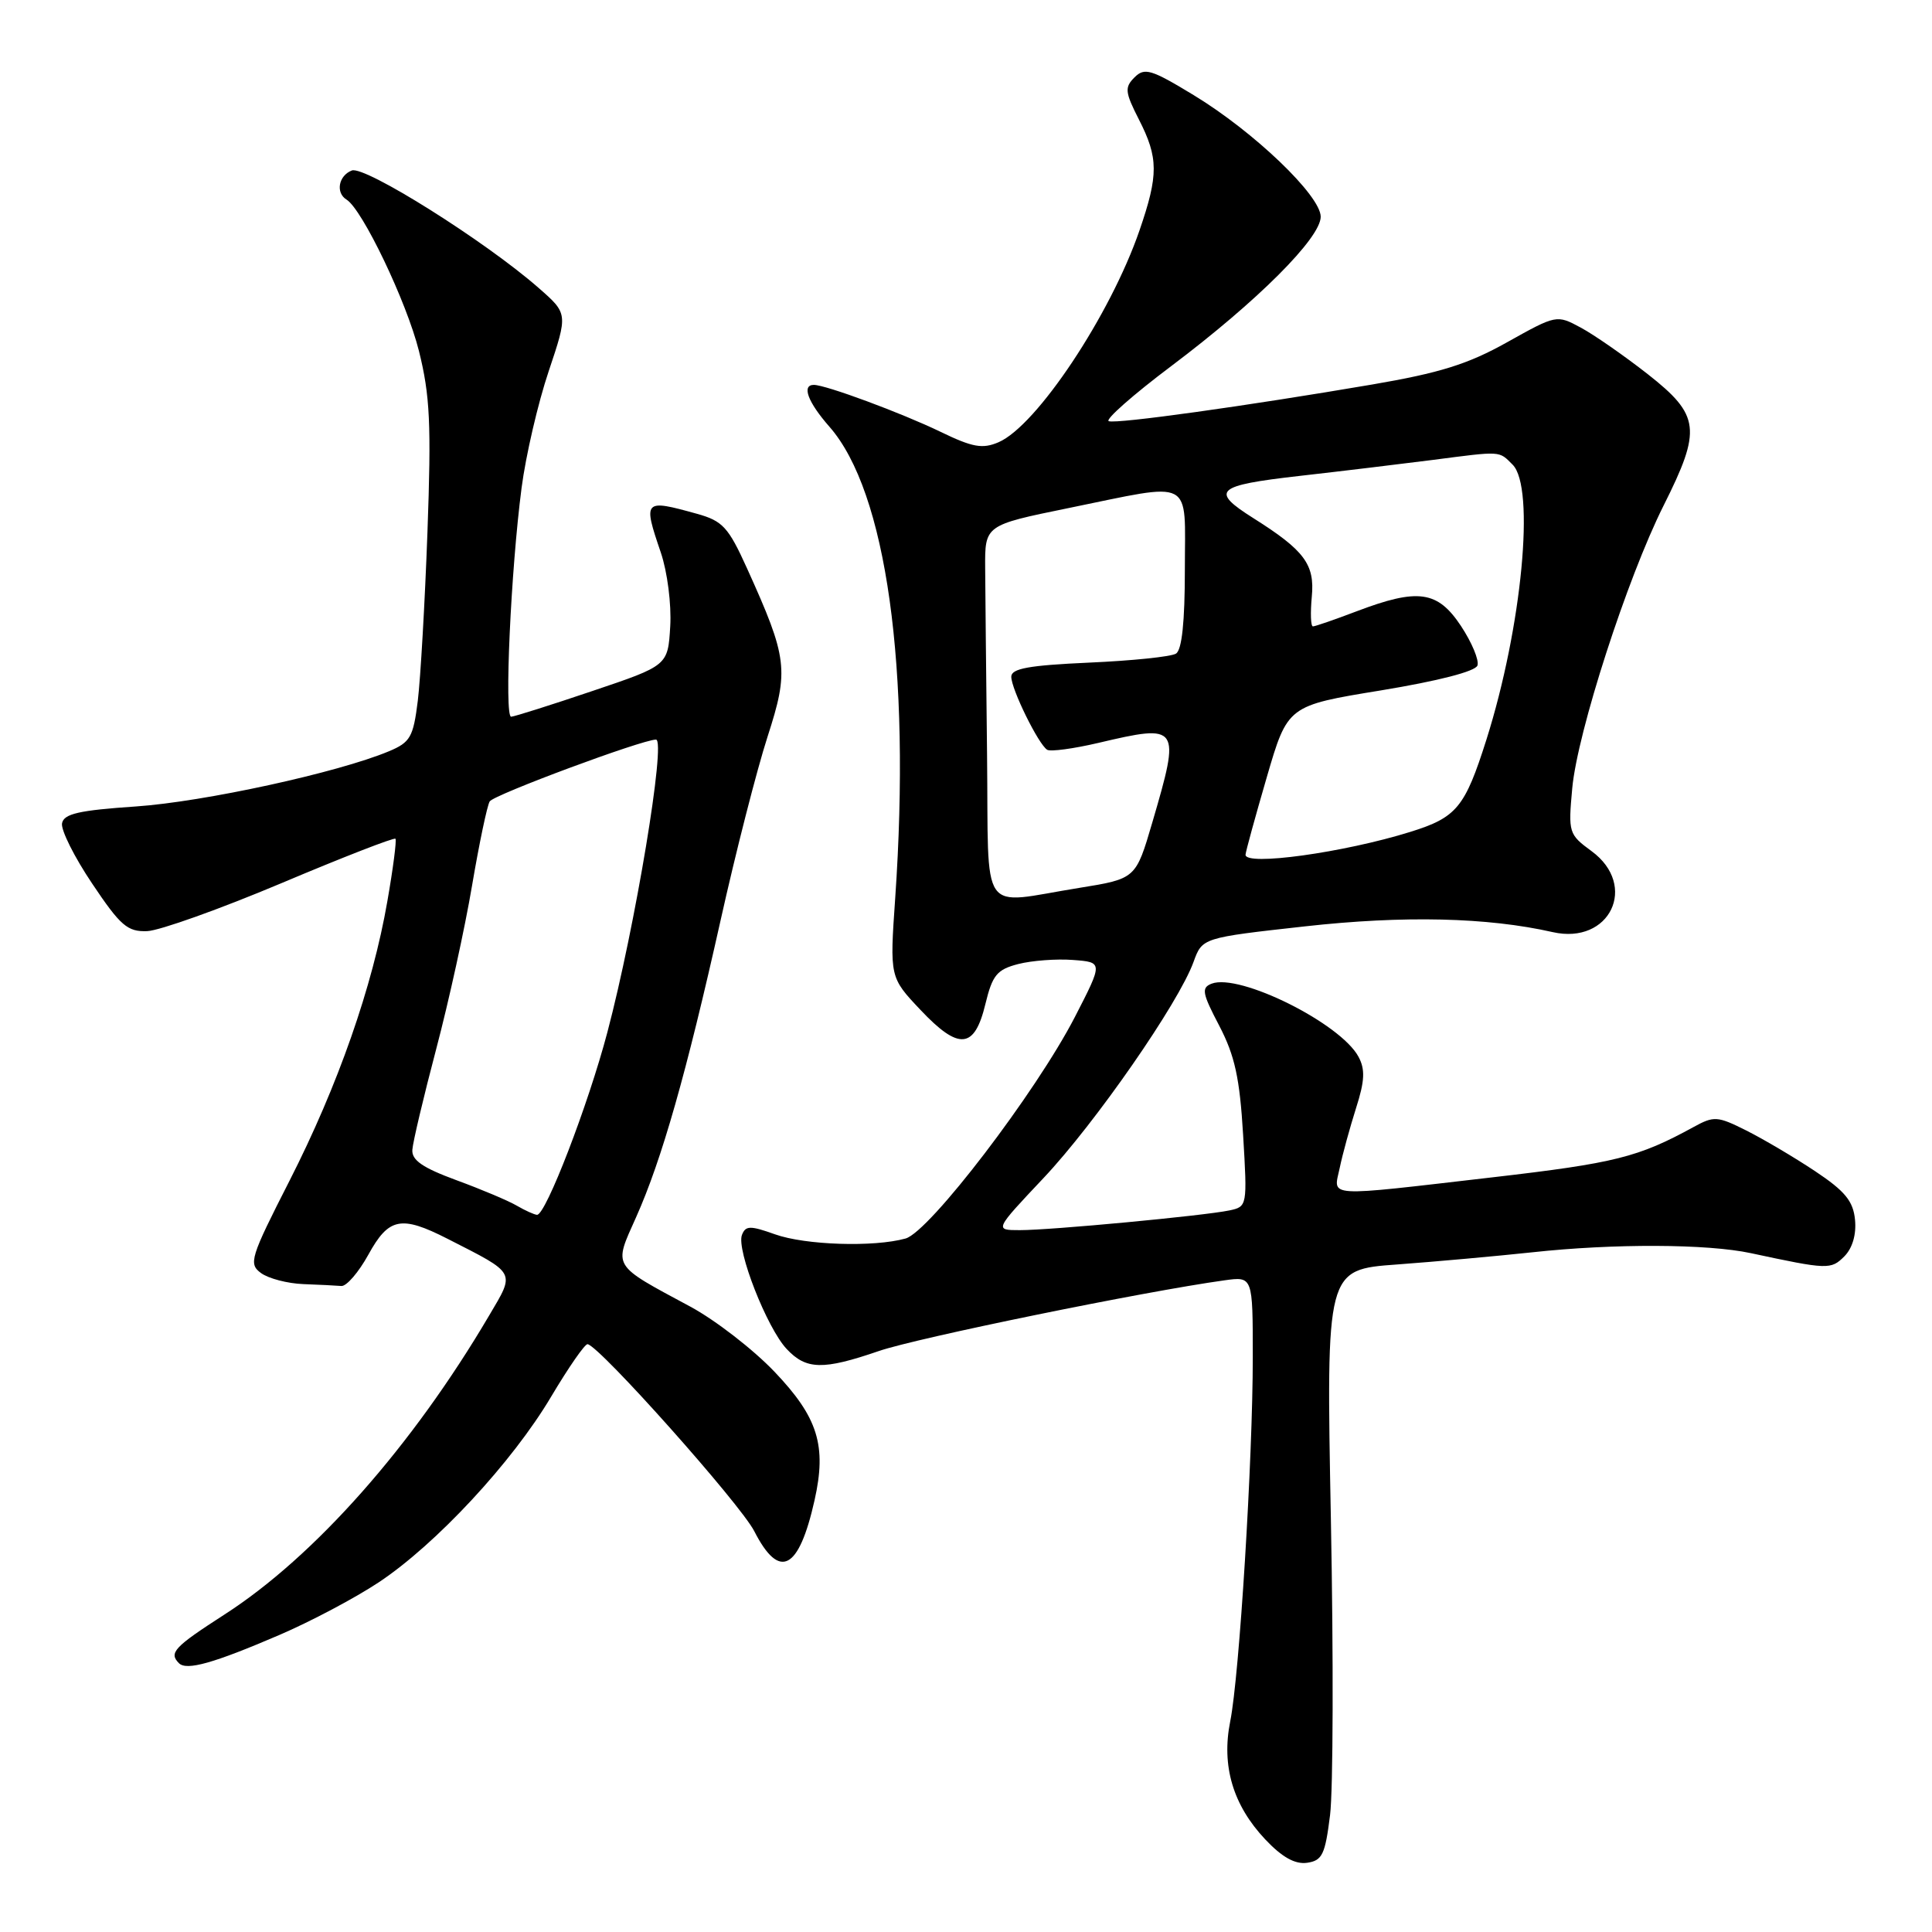 <?xml version="1.0" encoding="UTF-8" standalone="no"?>
<!DOCTYPE svg PUBLIC "-//W3C//DTD SVG 1.1//EN" "http://www.w3.org/Graphics/SVG/1.1/DTD/svg11.dtd" >
<svg xmlns="http://www.w3.org/2000/svg" xmlns:xlink="http://www.w3.org/1999/xlink" version="1.1" viewBox="0 0 256 256">
 <g >
 <path fill="currentColor"
d=" M 176.24 240.50 C 176.65 237.20 176.70 219.59 176.35 201.37 C 175.72 168.23 175.72 168.23 185.11 167.55 C 190.27 167.17 198.32 166.44 203.00 165.94 C 213.82 164.76 226.23 164.81 232.00 166.05 C 242.21 168.24 242.60 168.25 244.38 166.48 C 245.46 165.39 245.99 163.58 245.80 161.63 C 245.56 159.15 244.48 157.83 240.50 155.18 C 237.75 153.35 233.65 150.93 231.40 149.80 C 227.57 147.88 227.11 147.85 224.40 149.34 C 217.08 153.35 214.00 154.12 197.78 156.00 C 175.21 158.61 176.69 158.70 177.52 154.75 C 177.89 152.96 178.87 149.40 179.68 146.84 C 180.84 143.22 180.91 141.71 180.01 140.03 C 177.64 135.60 164.24 128.93 160.55 130.34 C 159.16 130.88 159.29 131.59 161.56 135.92 C 163.62 139.88 164.27 142.83 164.72 150.39 C 165.28 159.80 165.27 159.89 162.89 160.39 C 159.55 161.09 139.21 163.01 135.13 163.00 C 131.76 163.00 131.76 163.00 138.27 156.10 C 145.12 148.84 156.19 132.89 158.15 127.46 C 159.31 124.26 159.31 124.26 172.90 122.75 C 186.01 121.29 197.10 121.55 205.74 123.51 C 213.32 125.23 217.11 117.34 210.89 112.78 C 207.86 110.56 207.79 110.33 208.33 104.45 C 209.01 97.03 215.61 76.61 220.43 67.00 C 225.50 56.90 225.27 55.03 218.34 49.58 C 215.22 47.14 211.23 44.36 209.46 43.41 C 206.27 41.69 206.23 41.70 199.70 45.35 C 194.51 48.26 190.77 49.42 181.82 50.95 C 164.99 53.82 148.03 56.18 146.92 55.81 C 146.38 55.63 150.11 52.33 155.22 48.49 C 166.64 39.89 175.00 31.53 175.00 28.72 C 175.00 25.92 166.15 17.45 158.16 12.60 C 152.53 9.18 151.66 8.92 150.33 10.25 C 149.00 11.58 149.06 12.20 150.91 15.83 C 153.51 20.92 153.52 23.17 150.99 30.53 C 147.13 41.74 137.36 56.43 132.31 58.60 C 130.19 59.51 128.88 59.28 124.63 57.22 C 119.48 54.73 109.42 51.00 107.84 51.00 C 106.19 51.00 107.04 53.28 109.90 56.54 C 117.46 65.14 120.72 88.51 118.62 119.00 C 117.89 129.50 117.89 129.50 121.97 133.82 C 127.06 139.21 129.13 139.02 130.57 133.04 C 131.50 129.20 132.10 128.47 134.92 127.74 C 136.72 127.28 139.98 127.03 142.18 127.20 C 146.16 127.50 146.16 127.50 142.43 134.75 C 137.27 144.75 123.16 163.23 119.99 164.11 C 115.79 165.28 106.71 164.99 102.68 163.55 C 99.40 162.38 98.79 162.39 98.31 163.64 C 97.56 165.60 101.62 175.97 104.24 178.75 C 106.83 181.51 109.05 181.56 116.45 179.02 C 121.46 177.29 151.56 171.13 162.25 169.65 C 166.00 169.13 166.00 169.13 166.00 179.81 C 166.00 193.40 164.22 222.09 163.01 228.09 C 161.83 233.99 163.37 239.19 167.66 243.74 C 169.89 246.10 171.60 247.05 173.19 246.83 C 175.21 246.54 175.59 245.74 176.24 240.50 Z  M 37.00 216.65 C 41.13 214.88 47.06 211.74 50.18 209.67 C 57.76 204.64 67.87 193.76 73.02 185.08 C 75.34 181.18 77.51 178.05 77.86 178.11 C 79.49 178.39 98.10 199.28 99.95 202.90 C 103.27 209.40 105.85 208.08 107.93 198.80 C 109.56 191.56 108.39 187.81 102.63 181.77 C 99.80 178.80 94.79 174.93 91.50 173.15 C 80.98 167.49 81.29 167.99 84.29 161.28 C 87.68 153.70 90.95 142.22 95.47 122.00 C 97.49 112.92 100.30 101.96 101.70 97.63 C 104.56 88.78 104.38 87.23 98.99 75.32 C 96.51 69.84 95.76 69.03 92.35 68.08 C 85.29 66.12 85.18 66.23 87.56 73.21 C 88.43 75.77 88.98 80.07 88.81 82.98 C 88.50 88.19 88.50 88.19 78.50 91.56 C 73.00 93.42 68.15 94.95 67.73 94.97 C 66.80 95.01 67.69 75.56 69.11 64.66 C 69.67 60.35 71.29 53.39 72.70 49.20 C 75.26 41.56 75.26 41.56 71.38 38.16 C 64.35 31.99 48.35 21.93 46.62 22.59 C 44.86 23.27 44.44 25.54 45.92 26.45 C 48.02 27.75 53.88 40.00 55.51 46.50 C 56.98 52.40 57.16 56.18 56.64 70.50 C 56.30 79.85 55.72 89.91 55.36 92.86 C 54.76 97.68 54.37 98.36 51.53 99.55 C 44.76 102.38 27.04 106.24 18.01 106.86 C 10.46 107.37 8.46 107.83 8.22 109.09 C 8.05 109.97 9.85 113.57 12.22 117.09 C 15.97 122.69 16.90 123.48 19.51 123.38 C 21.15 123.31 29.16 120.45 37.30 117.02 C 45.44 113.58 52.24 110.94 52.40 111.14 C 52.57 111.34 52.09 115.06 51.33 119.40 C 49.37 130.73 44.78 143.85 38.37 156.44 C 33.15 166.68 32.91 167.46 34.59 168.69 C 35.58 169.41 38.10 170.07 40.19 170.15 C 42.29 170.23 44.55 170.34 45.23 170.40 C 45.91 170.46 47.52 168.59 48.81 166.25 C 51.51 161.34 53.14 161.01 59.29 164.14 C 68.49 168.83 68.28 168.44 64.81 174.32 C 54.62 191.63 41.67 206.26 29.75 213.93 C 23.05 218.25 22.34 219.01 23.72 220.39 C 24.73 221.39 28.30 220.39 37.00 216.65 Z  M 130.79 100.00 C 130.67 89.55 130.56 78.43 130.54 75.29 C 130.50 69.59 130.50 69.59 141.50 67.34 C 158.41 63.89 157.00 63.15 157.00 75.44 C 157.00 82.40 156.61 86.13 155.82 86.61 C 155.17 87.02 149.99 87.55 144.32 87.80 C 136.33 88.16 134.00 88.58 134.00 89.67 C 134.00 91.31 137.60 98.64 138.76 99.35 C 139.20 99.62 142.24 99.21 145.53 98.44 C 156.32 95.90 156.46 96.10 152.69 108.97 C 150.50 116.44 150.50 116.44 143.00 117.65 C 129.58 119.80 131.03 121.89 130.79 100.00 Z  M 165.04 113.25 C 165.06 112.84 166.33 108.22 167.85 103.00 C 170.62 93.50 170.62 93.50 182.99 91.48 C 190.58 90.23 195.51 88.96 195.77 88.18 C 196.01 87.47 195.02 85.12 193.59 82.95 C 190.49 78.27 187.90 77.91 179.76 81.00 C 176.87 82.10 174.26 83.00 173.97 83.00 C 173.68 83.00 173.62 81.23 173.82 79.06 C 174.23 74.78 172.85 72.93 166.08 68.66 C 160.31 65.02 161.06 64.33 172.21 63.06 C 177.87 62.42 185.78 61.46 189.79 60.95 C 199.04 59.75 198.58 59.72 200.43 61.57 C 203.44 64.58 201.67 83.10 196.96 98.00 C 194.11 106.99 193.02 108.32 186.87 110.23 C 178.05 112.98 164.96 114.79 165.04 113.25 Z  M 68.50 159.77 C 67.40 159.12 63.80 157.60 60.50 156.39 C 55.99 154.73 54.53 153.73 54.64 152.34 C 54.71 151.33 56.13 145.32 57.80 139.00 C 59.47 132.68 61.61 122.93 62.55 117.34 C 63.50 111.75 64.55 106.73 64.89 106.19 C 65.43 105.31 85.10 98.00 86.92 98.00 C 88.29 98.00 84.16 122.84 80.48 136.78 C 77.94 146.41 72.31 161.02 71.16 160.97 C 70.80 160.95 69.60 160.41 68.50 159.77 Z "/>
</g>
</svg>